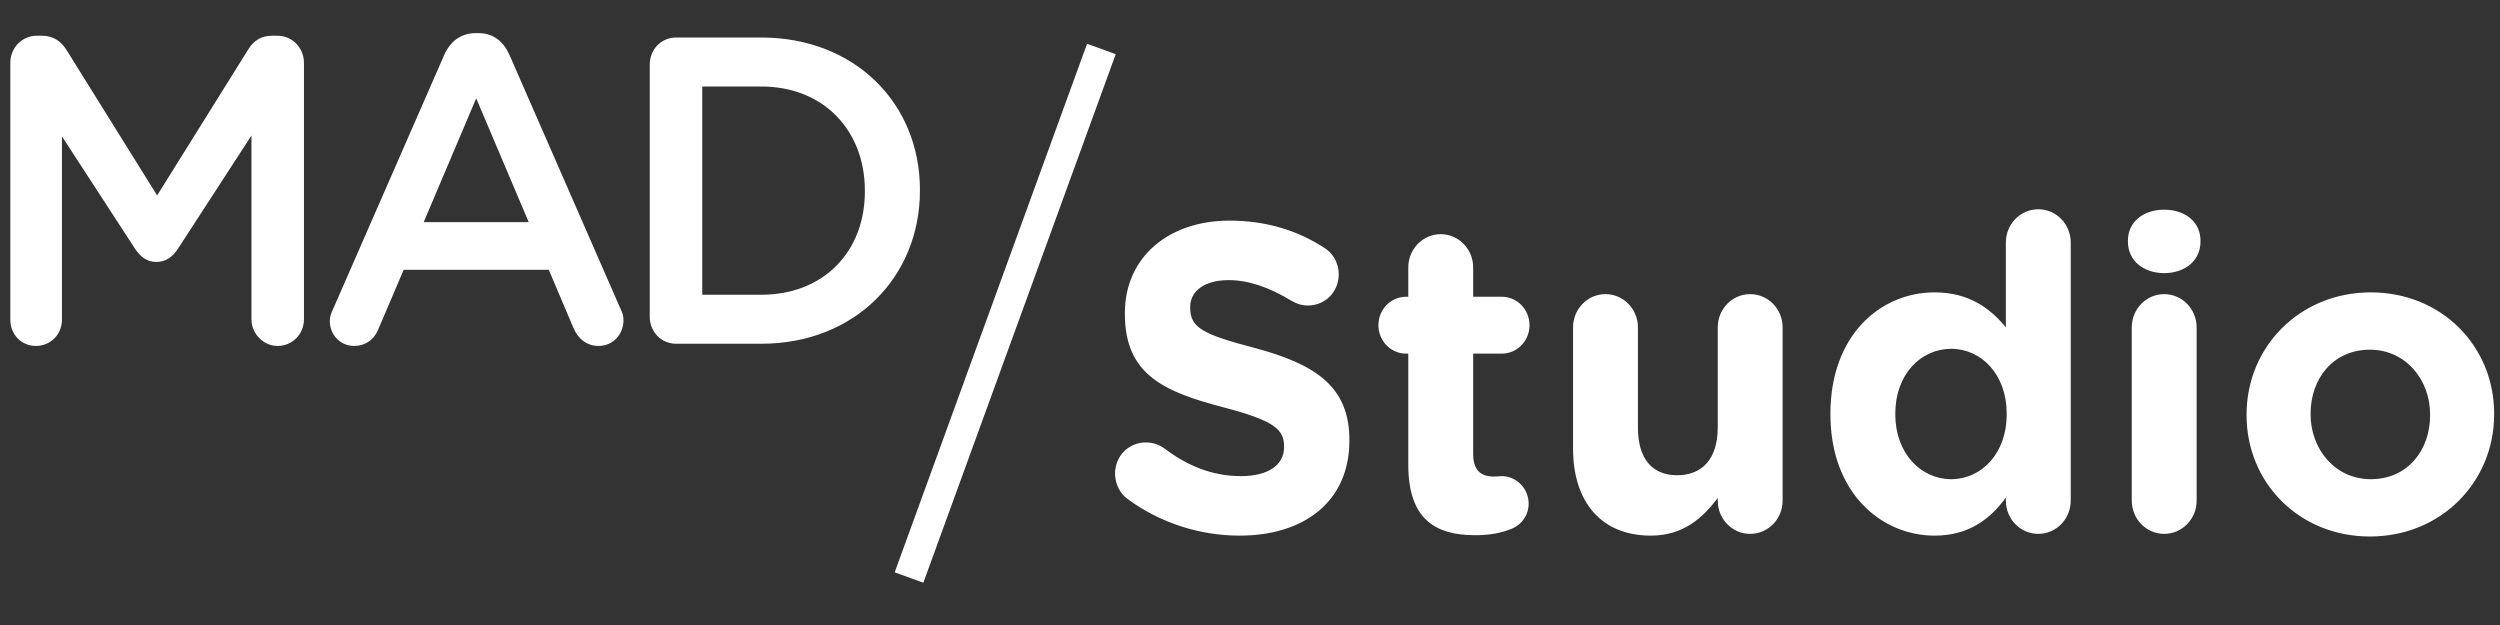 <?xml version="1.0" encoding="utf-8" ?>
<svg xmlns="http://www.w3.org/2000/svg" xmlns:xlink="http://www.w3.org/1999/xlink" viewBox="0 0 200 50">
  <rect x="0" y="0" width="200" height="50" fill="#333333" stroke="none"/>
  <path fill="rgb(255,255,255)" stroke="none" transform="translate(0.824 2.65)" d="M25.561 23.03C25.561 22.715 25.663 22.4 25.834 22.05L34.712 1.75C35.19 0.665 36.044 0 37.239 0L37.444 0C38.639 0 39.459 0.665 39.937 1.75L48.815 22.05C48.985 22.365 49.054 22.68 49.054 22.96C49.054 24.115 48.2 25.025 47.073 25.025C46.083 25.025 45.4 24.43 45.024 23.52L43.078 18.935L31.468 18.935L29.454 23.66C29.112 24.535 28.395 25.025 27.507 25.025C26.415 25.025 25.561 24.15 25.561 23.03ZM0 22.925L0 2.38C0 1.19 0.922 0.21 2.117 0.21L2.561 0.21C3.483 0.21 4.098 0.7 4.507 1.365L11.746 12.985L19.02 1.33C19.463 0.595 20.078 0.21 20.932 0.21L21.376 0.21C22.571 0.21 23.493 1.19 23.493 2.38L23.493 22.89C23.493 24.08 22.571 25.025 21.376 25.025C20.249 25.025 19.293 24.045 19.293 22.89L19.293 8.19L13.454 17.185C13.01 17.885 12.463 18.305 11.678 18.305C10.927 18.305 10.38 17.885 9.937 17.185L4.132 8.26L4.132 22.925C4.132 24.115 3.21 25.025 2.049 25.025C0.888 25.025 0 24.115 0 22.925ZM51.156 22.68L51.156 2.52C51.156 1.295 52.078 0.35 53.273 0.35L60.068 0.35C67.581 0.35 72.771 5.635 72.771 12.53L72.771 12.6C72.771 19.495 67.581 24.85 60.068 24.85L53.273 24.85C52.078 24.85 51.156 23.905 51.156 22.68ZM88.434 1.684L86.142 0.85L70.751 43.136L73.043 43.97L88.434 1.684ZM60.068 20.93L55.356 20.93L55.356 4.27L60.068 4.27C65.088 4.27 68.366 7.805 68.366 12.6L68.366 12.67C68.366 17.465 65.088 20.93 60.068 20.93ZM37.273 5.215L41.473 15.12L33.073 15.12L37.273 5.215ZM164.834 37.4L164.834 16.75C164.834 15.28 163.673 14.09 162.239 14.09C160.805 14.09 159.644 15.28 159.644 16.75L159.644 23.54C158.415 22.035 156.707 20.74 153.941 20.74C149.605 20.74 145.61 24.17 145.61 30.435L145.61 30.505C145.61 36.77 149.673 40.2 153.941 40.2C156.639 40.2 158.38 38.905 159.644 37.155L159.644 37.4C159.644 38.87 160.805 40.06 162.239 40.06C163.673 40.06 164.834 38.87 164.834 37.4ZM169.41 16.61L169.41 16.68C169.41 18.22 170.673 19.2 172.312 19.2C173.951 19.2 175.215 18.22 175.215 16.68L175.215 16.61C175.215 15.07 173.951 14.125 172.312 14.125C170.673 14.125 169.41 15.07 169.41 16.61ZM98.351 40.2C95.21 40.2 92.034 39.22 89.371 37.26C88.79 36.84 88.38 36.07 88.38 35.23C88.38 33.83 89.473 32.745 90.839 32.745C91.522 32.745 92 32.99 92.341 33.235C94.151 34.6 96.132 35.44 98.454 35.44C100.605 35.44 101.902 34.565 101.902 33.13L101.902 33.06C101.902 31.695 101.083 30.995 97.088 29.945C92.273 28.685 89.166 27.32 89.166 22.455L89.166 22.385C89.166 17.94 92.649 15 97.532 15C100.434 15 102.961 15.77 105.112 17.17C105.693 17.52 106.273 18.255 106.273 19.305C106.273 20.705 105.18 21.79 103.815 21.79C103.302 21.79 102.893 21.65 102.483 21.405C100.741 20.355 99.102 19.76 97.463 19.76C95.449 19.76 94.39 20.705 94.39 21.895L94.39 21.965C94.39 23.575 95.415 24.1 99.546 25.185C104.395 26.48 107.127 28.265 107.127 32.535L107.127 32.605C107.127 37.47 103.507 40.2 98.351 40.2ZM111.839 34.53C111.839 38.87 113.99 40.165 117.166 40.165C118.293 40.165 119.18 40.025 120.137 39.64C120.854 39.36 121.468 38.59 121.468 37.645C121.468 36.42 120.478 35.44 119.317 35.44C119.215 35.44 118.873 35.475 118.702 35.475C117.541 35.475 117.029 34.88 117.029 33.655L117.029 25.64L119.317 25.64C120.546 25.64 121.537 24.625 121.537 23.365C121.537 22.105 120.546 21.09 119.317 21.09L117.029 21.09L117.029 18.745C117.029 17.275 115.868 16.085 114.434 16.085C113 16.085 111.839 17.275 111.839 18.745L111.839 21.09L111.668 21.09C110.439 21.09 109.449 22.105 109.449 23.365C109.449 24.625 110.439 25.64 111.668 25.64L111.839 25.64L111.839 34.53ZM178.902 30.575C178.902 35.965 183.102 40.27 188.771 40.27C194.473 40.27 198.707 35.895 198.707 30.505L198.707 30.435C198.707 25.045 194.507 20.74 188.839 20.74C183.137 20.74 178.902 25.115 178.902 30.505L178.902 30.575ZM141.785 23.54L141.785 37.4C141.785 38.87 140.624 40.06 139.19 40.06C137.756 40.06 136.595 38.87 136.595 37.4L136.595 37.19C135.4 38.765 133.863 40.2 131.234 40.2C127.307 40.2 125.02 37.54 125.02 33.235L125.02 23.54C125.02 22.07 126.18 20.88 127.615 20.88C129.049 20.88 130.21 22.07 130.21 23.54L130.21 31.555C130.21 34.075 131.371 35.37 133.351 35.37C135.332 35.37 136.595 34.075 136.595 31.555L136.595 23.54C136.595 22.07 137.756 20.88 139.19 20.88C140.624 20.88 141.785 22.07 141.785 23.54ZM169.717 37.4L169.717 23.54C169.717 22.07 170.878 20.88 172.312 20.88C173.746 20.88 174.907 22.07 174.907 23.54L174.907 37.4C174.907 38.87 173.746 40.06 172.312 40.06C170.878 40.06 169.717 38.87 169.717 37.4ZM155.273 25.255C152.849 25.255 150.8 27.285 150.8 30.435L150.8 30.505C150.8 33.62 152.849 35.685 155.273 35.685C157.698 35.685 159.712 33.62 159.712 30.505L159.712 30.435C159.712 27.32 157.698 25.255 155.273 25.255ZM188.839 35.685C191.81 35.685 193.585 33.34 193.585 30.575L193.585 30.505C193.585 27.74 191.639 25.325 188.771 25.325C185.8 25.325 184.024 27.67 184.024 30.435L184.024 30.505C184.024 33.27 185.971 35.685 188.839 35.685Z" fill-rule="evenodd"/>
</svg>
